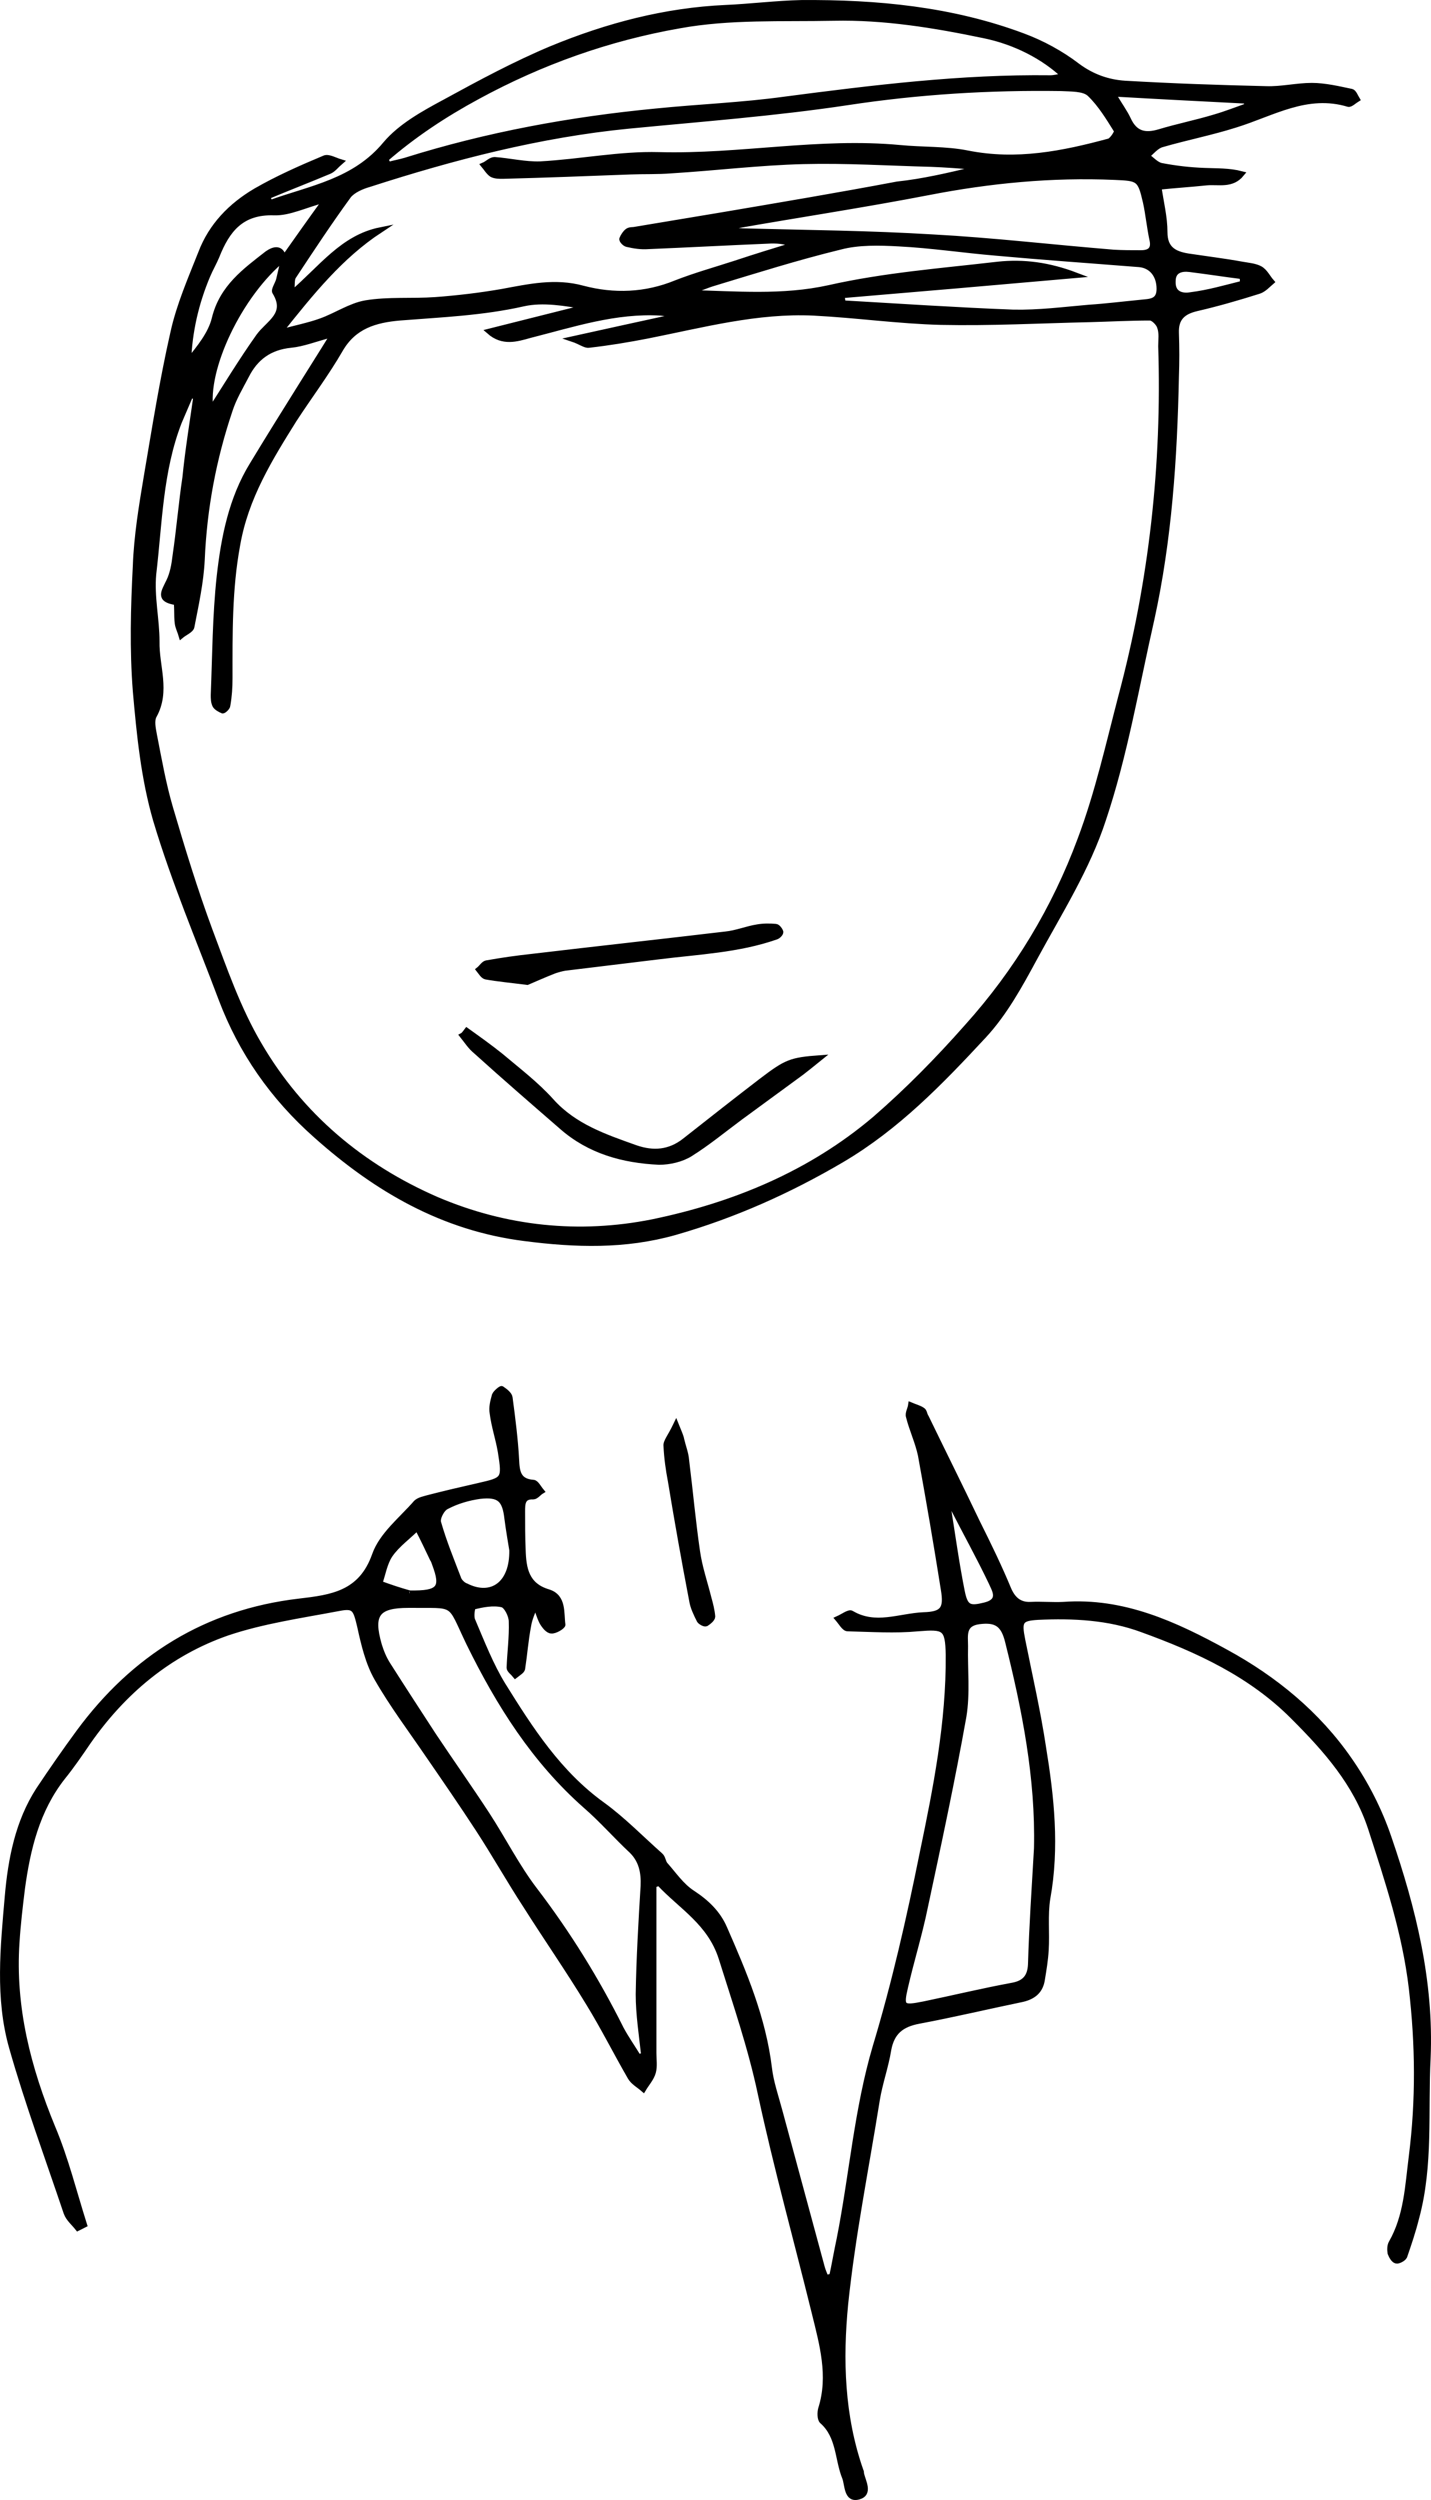 <svg
  version="1.1"
  id="Layer_1"
  xmlns="http://www.w3.org/2000/svg"
  xmlns:xlink="http://www.w3.org/1999/xlink"
  x="0px"
  y="0px"
  style="enable-background: new 0 0 1296 1728"
  xml:space="preserve"
  viewBox="522.92 644.59 262.65 458.69"
>
  <style type="text/css">
    .st0 {
      stroke: #000000;
      stroke-miterlimit: 10;
    }
  </style>
  <g>
    <path
      class="st0"
      d="M572.5,681.8c7.5-2.7,15.5-3.9,21.2-10.8c2.8-3.3,7-5.6,10.9-7.7c6.4-3.5,12.9-7,19.6-9.8 		c10.2-4.2,20.8-7,31.9-7.5c4.6-0.2,9.3-0.8,13.9-0.9c13.9-0.1,27.6,1.2,40.7,6.1c3.5,1.3,7,3.2,10,5.5c2.7,2,5.6,3,8.7,3.2 		c8.6,0.5,17.3,0.8,25.9,1c2.8,0.1,5.6-0.6,8.4-0.6c2.4,0,4.9,0.6,7.3,1.1c0.4,0.1,0.7,0.9,1,1.4c-0.5,0.3-1.2,1-1.6,0.9 		c-7.6-2.3-13.9,1.7-20.7,3.8c-4.4,1.4-9,2.3-13.5,3.6c-1.1,0.3-1.9,1.4-2.8,2.1c0.9,0.6,1.7,1.6,2.7,1.8c2.6,0.5,5.2,0.8,7.9,0.9 		c2.2,0.1,4.5,0,6.8,0.6c-1.8,2.2-4.2,1.4-6.4,1.6c-2.9,0.3-5.9,0.5-8.8,0.8c0.4,2.8,1.1,5.5,1.1,8.3c0,3.1,1.8,4,4.3,4.4 		c3.3,0.5,6.6,0.9,9.9,1.5c1.1,0.2,2.4,0.3,3.3,0.8c0.9,0.5,1.4,1.6,2.1,2.4c-0.7,0.6-1.4,1.4-2.3,1.7c-3.8,1.2-7.6,2.3-11.5,3.2 		c-2.5,0.6-3.8,1.8-3.7,4.5c0.1,2.7,0.1,5.3,0,8c-0.3,15-1.3,29.9-4.5,44.5c-2.8,12.3-4.9,24.9-8.9,36.8 		c-2.9,8.9-8.1,17.1-12.6,25.4c-2.7,5-5.5,10.1-9.3,14.2c-7.9,8.5-15.9,16.8-26.1,22.8c-9.7,5.7-19.8,10.2-30.6,13.3 		c-9.2,2.6-18.3,2.3-27.6,1.1c-15-1.9-27.2-9-38.3-18.9c-7.9-7-13.7-15.3-17.4-25.1c-4.1-10.9-8.7-21.7-12-32.8 		c-2.2-7.6-3-15.6-3.7-23.6c-0.6-7.6-0.4-15.3,0-23c0.2-5.5,1.1-10.9,2-16.3c1.5-8.8,2.9-17.7,4.9-26.5c1.1-5,3.2-9.8,5.1-14.6 		c1.9-5,5.5-8.7,10.1-11.4c4-2.3,8.3-4.2,12.6-6c0.7-0.3,1.9,0.4,2.9,0.7c-0.7,0.6-1.3,1.4-2,1.7c-3.8,1.6-7.7,3.1-11.5,4.7 		C572.2,681,572.3,681.4,572.5,681.8z M575,692c2.4-3.4,4.8-6.8,7.7-10.8c-3.8,1-6.7,2.5-9.5,2.4c-6-0.2-8.6,3.2-10.5,8 		c-0.5,1.2-1.2,2.4-1.7,3.6c-2.1,5-3.3,10.2-3.5,15.7c2-2.5,4.1-5,4.8-7.9c1.4-5.7,5.6-8.7,9.7-11.9C573.3,690.2,574.6,690,575,692 		c-8.2,6.7-14.6,20.4-13.4,27.8c2.7-4.2,5.6-9,8.8-13.5c1.8-2.5,5.5-4,3-8.1c-0.3-0.4,0.5-1.5,0.7-2.3 		C574.4,694.6,574.7,693.3,575,692z M558.9,717.4c-0.3-0.1-0.7-0.2-1-0.3c-0.7,1.6-1.4,3.3-2.1,4.9c-3.5,9-3.6,18.6-4.7,27.9 		c-0.4,4.1,0.6,8.3,0.6,12.4c-0.1,4.5,2,9.1-0.5,13.6c-0.5,0.9-0.2,2.3,0,3.4c0.9,4.6,1.7,9.2,3,13.6c2.2,7.5,4.5,15,7.2,22.3 		c2.7,7.2,5.2,14.5,9.1,21.1c7.6,13,18.8,22.4,32.6,28.4c12.7,5.4,26.1,6.8,39.6,4.1c15-3.1,29-8.9,40.8-18.9 		c6-5.2,11.6-10.9,16.9-16.9c9.1-10.1,16.1-21.7,20.8-34.4c3.2-8.5,5.2-17.5,7.5-26.3c5.6-21,8-42.4,7.3-64.2c0-1.2,0.2-2.4-0.2-3.5 		c-0.2-0.7-1.2-1.7-1.8-1.7c-3.7,0-7.3,0.2-11,0.3c-9.1,0.2-18.3,0.7-27.4,0.5c-7.8-0.2-15.5-1.3-23.3-1.7 		c-10.4-0.5-20.4,2.2-30.5,4.2c-3.6,0.7-7.2,1.3-10.8,1.7c-0.7,0.1-1.5-0.6-3-1.1c6.8-1.5,12.7-2.8,18.7-4.1 		c-0.9-0.6-1.7-0.6-2.5-0.7c-8.3-0.5-16.1,2.1-24,4.1c-2.5,0.7-5,1.5-7.5-0.7c6-1.5,11.9-3,17.9-4.5c-4-0.7-8-1.4-11.6-0.6 		c-7.5,1.7-15.1,2-22.7,2.6c-4.5,0.4-8.4,1.5-10.9,5.8c-2.6,4.5-5.7,8.6-8.5,12.9c-4.5,7.2-8.9,14.3-10.4,23 		c-1.5,8.1-1.4,16.2-1.4,24.4c0,1.7-0.1,3.3-0.4,5c0,0.4-0.7,1-0.9,1c-0.5-0.2-1.2-0.6-1.4-1c-0.3-0.6-0.3-1.3-0.3-1.9 		c0.3-7.3,0.3-14.5,1.1-21.8c0.8-7.1,2.2-14.2,6-20.4c2.9-4.8,5.9-9.6,8.9-14.4c1.8-2.9,3.6-5.7,6-9.6c-3.4,0.9-5.6,1.8-7.8,2 		c-3.9,0.4-6.5,2.3-8.2,5.7c-1.1,2.1-2.3,4.1-3,6.3c-3,8.9-4.7,18-5.1,27.4c-0.2,4.1-1.1,8.2-1.9,12.3c-0.1,0.6-1.3,1.1-1.9,1.6 		c-0.2-0.7-0.6-1.5-0.7-2.2c-0.2-1.3,0-3.8-0.3-3.9c-3.3-0.5-2.2-1.9-1.3-3.8c0.7-1.4,1-3.1,1.2-4.8c0.7-4.8,1.1-9.6,1.8-14.3 		C557.4,727.2,558.2,722.3,558.9,717.4z M701.6,675.7c0-0.2,0-0.4,0-0.5c-2.6-0.2-5.2-0.4-7.8-0.5c-7.8-0.2-15.6-0.7-23.4-0.5 		c-8.1,0.2-16.2,1.2-24.3,1.7c-2.5,0.2-5,0.1-7.5,0.2c-7.8,0.3-15.6,0.6-23.4,0.8c-0.7,0-1.4,0-2-0.3c-0.6-0.4-1-1.1-1.5-1.7 		c0.7-0.3,1.3-1,2-1c2.8,0.2,5.6,0.9,8.4,0.8c7.3-0.4,14.6-1.9,21.8-1.7c14.8,0.4,29.4-2.7,44.2-1.3c4.1,0.4,8.4,0.2,12.4,1 		c9,1.8,17.5,0.1,26-2.2c0.6-0.2,1.5-1.7,1.4-1.9c-1.5-2.4-3-4.9-5-6.8c-1.1-1-3.4-0.9-5.2-1c-13.1-0.2-26.2,0.6-39.3,2.6 		c-13.3,2-26.7,3-40.1,4.3c-16.3,1.6-32.1,5.7-47.6,10.7c-1.4,0.4-3,1.1-3.8,2.1c-3.5,4.8-6.8,9.8-10.1,14.8 		c-0.4,0.6-0.2,1.6-0.4,3.2c5.5-4.7,9.4-10.3,16.3-11.7c-7.3,4.8-12.6,11.4-18.5,18.8c3.2-0.9,5.4-1.3,7.6-2.1 		c2.8-1,5.4-2.8,8.2-3.3c4.2-0.7,8.6-0.3,12.8-0.6c4.1-0.3,8.3-0.8,12.3-1.5c4.9-0.9,9.7-2,14.8-0.6c5.7,1.5,11.5,1.3,17.1-1 		c3.6-1.4,7.2-2.4,10.9-3.6c3.6-1.2,7.2-2.3,10.8-3.4c-1.7-0.7-3.3-0.8-4.9-0.7c-7.3,0.3-14.6,0.7-21.9,1c-1.3,0.1-2.6-0.1-3.9-0.4 		c-0.4-0.1-1-0.7-0.9-1c0.2-0.5,0.6-1.1,1-1.4c0.4-0.3,1-0.2,1.4-0.3c5.4-0.9,10.8-1.8,16.2-2.7c10.6-1.8,21.3-3.6,31.9-5.6 		C692.3,677.9,697,676.8,701.6,675.7z M593.7,673.8c0.2,0.3,0.3,0.7,0.5,1c1.1-0.3,2.2-0.5,3.2-0.8c15-4.7,30.3-7.5,45.9-9 		c7.9-0.8,15.9-1.1,23.8-2.2c16.1-2.1,32.3-4.1,48.6-3.9c0.7,0,1.5-0.2,2.5-0.4c-3.6-3.4-8.8-6.2-14.7-7.4 		c-9.1-1.9-18.3-3.4-27.6-3.2c-9.5,0.2-19-0.3-28.3,1.4c-13.1,2.3-25.4,6.7-37,13C604.5,665.6,598.9,669.3,593.7,673.8z 		 M657.5,686.1c0.1,0.3,0.1,0.5,0.2,0.8c0.7,0,1.3,0.1,2,0.1c11.5,0.3,22.9,0.4,34.4,1.1c11.1,0.6,22.1,1.9,33.2,2.8 		c1.7,0.1,3.3,0.1,5,0.1c1.6,0,2.5-0.6,2.1-2.4c-0.5-2.3-0.7-4.6-1.2-6.9c-1-4.4-1.3-4.4-5.7-4.6c-11.5-0.5-22.9,0.6-34.2,2.8 		C681.4,682.2,669.4,684,657.5,686.1z M677.4,698.8c0.1,0.5,0.2,0.9,0.2,1.4c10.4,0.6,20.8,1.3,31.3,1.7c4.6,0.1,9.3-0.5,13.9-0.9 		c3.1-0.2,6.3-0.6,9.4-0.9c1.6-0.2,3.5,0,3.5-2.5c0-2.5-1.4-4.3-3.7-4.5c-8.8-0.7-17.5-1.3-26.3-2.1c-5.9-0.5-11.9-1.4-17.8-1.7 		c-3.6-0.2-7.4-0.3-10.8,0.6c-7.8,1.9-15.4,4.3-23,6.6c-1.7,0.5-3.2,1.2-4.9,1.8c8.8,0.2,17.3,1,25.9-0.9c10.2-2.3,20.7-3.1,31-4.3 		c4.7-0.5,9.3,0.1,14.3,2C705.7,696.4,691.6,697.6,677.4,698.8z M727.2,661.8c1.3,2.2,2.2,3.4,2.8,4.7c1.2,2.6,3,3.1,5.7,2.3 		c3.3-1,6.8-1.7,10.1-2.7c2.1-0.6,4.1-1.4,6.1-2.1c-0.1-0.3-0.2-0.6-0.3-0.9C743.8,662.7,735.9,662.3,727.2,661.8z M751,696.6 		c0-0.4,0-0.8-0.1-1.3c-3.2-0.4-6.4-0.9-9.6-1.3c-1.6-0.2-3.1,0.2-3.1,2.2c-0.1,2.3,1.6,2.8,3.3,2.5 		C744.7,698.3,747.8,697.4,751,696.6z"
    ></path>
    <path
      class="st0"
      d="M675.6,1062.3c0.5-2.3,0.9-4.7,1.4-7c2.3-11.7,3.2-23.7,6.6-35.2c3.5-11.6,6.2-23.5,8.6-35.4 		c2.5-12,4.9-24.1,4.8-36.5c-0.1-5-0.7-5.2-5.6-4.8c-4.2,0.4-8.6,0.1-12.9,0c-0.6,0-1.2-1.1-1.8-1.8c0.9-0.4,2.1-1.3,2.5-1 		c4.4,2.6,8.8,0.5,13.2,0.3c3.6-0.1,4.3-1.1,3.7-4.7c-1.3-8.2-2.7-16.4-4.2-24.6c-0.5-2.4-1.6-4.7-2.2-7.1c-0.2-0.6,0.3-1.4,0.4-2.1 		c0.7,0.3,1.5,0.5,2.1,0.9c0.4,0.2,0.4,0.9,0.7,1.3c3.1,6.4,6.3,12.8,9.4,19.3c2,4,4,8.1,5.7,12.2c0.8,1.9,2,3,4.1,2.9 		c2-0.1,4,0.1,6,0c11-0.8,20.5,3.6,29.8,8.7c9,4.9,16.9,11.4,22.7,19.8c3,4.3,5.5,9.2,7.2,14.2c4.5,13.1,7.8,26.4,7.2,40.5 		c-0.5,9.8,0.5,19.7-2.1,29.3c-0.6,2.4-1.4,4.8-2.2,7.1c-0.2,0.4-1.1,0.9-1.5,0.8c-0.5-0.1-0.9-0.9-1.1-1.4 		c-0.1-0.6-0.1-1.4,0.2-1.9c2.8-4.9,3-10.4,3.7-15.9c1.3-10.3,1.2-20.5,0-30.8c-1.2-10.2-4.4-19.8-7.5-29.4 		c-2.7-8.2-8.2-14.4-14.1-20.3c-7.8-7.9-17.6-12.4-27.8-16.1c-6.2-2.3-12.7-2.6-19.2-2.3c-3.2,0.2-3.5,0.7-2.8,4.2 		c1.3,6.5,2.8,13,3.8,19.6c1.5,9.2,2.5,18.4,0.8,27.8c-0.5,3.1-0.1,6.3-0.3,9.5c-0.1,1.8-0.4,3.6-0.7,5.4c-0.3,2-1.5,3.1-3.6,3.6 		c-6.3,1.3-12.6,2.8-19,4c-3.2,0.6-5,2-5.6,5.3c-0.5,3.1-1.6,6.1-2.1,9.2c-2,12.5-4.5,24.9-5.8,37.4c-1,10.2-0.7,20.6,2.8,30.6 		c0.1,0.2,0.1,0.3,0.1,0.5c0.3,1.5,1.7,3.7-0.5,4.3c-2.2,0.6-2-2.1-2.5-3.5c-1.4-3.4-1-7.6-4.2-10.4c-0.4-0.4-0.4-1.6-0.2-2.3 		c1.9-6,0.2-11.9-1.2-17.6c-3.3-13.4-7-26.7-9.9-40.2c-1.8-8.5-4.6-16.6-7.2-24.9c-2.1-6.5-7.4-9.4-11.4-13.7 		c-0.3,0.1-0.7,0.2-1,0.4c0,1.6,0,3.2,0,4.8c0,8.7,0,17.3,0,26c0,1.2,0.2,2.4-0.1,3.5c-0.3,1.1-1.2,2.1-1.8,3.1 		c-0.8-0.7-1.9-1.3-2.4-2.2c-2.6-4.5-4.9-9.1-7.6-13.5c-3.7-6.1-7.8-12-11.6-18c-3-4.6-5.7-9.4-8.7-14c-3-4.6-6.1-9.1-9.2-13.6 		c-3.2-4.7-6.6-9.2-9.4-14.1c-1.6-2.8-2.4-6.2-3.1-9.4c-0.8-3.4-1-4-4-3.4c-6.9,1.3-13.9,2.3-20.4,4.5c-10.6,3.7-19,10.7-25.5,20 		c-1.5,2.2-3,4.4-4.7,6.5c-4.7,6-6.4,13.1-7.4,20.4c-0.4,3.3-0.8,6.6-1,9.9c-0.8,11.9,2.1,23.1,6.6,34c2.4,5.7,3.9,11.8,5.8,17.8 		c-0.4,0.2-0.8,0.4-1.2,0.6c-0.7-0.9-1.7-1.7-2.1-2.8c-3.4-10.1-7.1-20.1-10-30.3c-2.6-9.1-1.6-18.5-0.8-27.8 		c0.6-6.8,1.9-13.6,5.7-19.5c2.4-3.6,4.9-7.2,7.4-10.6c10.1-13.7,23.4-22,40.4-24c6-0.7,11.4-1.4,13.9-8.5c1.3-3.7,4.9-6.5,7.6-9.6 		c0.5-0.5,1.5-0.7,2.2-0.9c3.1-0.8,6.1-1.5,9.2-2.2c4.8-1.1,4.9-1.1,4.1-6.2c-0.4-2.4-1.2-4.7-1.5-7.1c-0.2-1.1,0.1-2.2,0.4-3.3 		c0.2-0.5,1.2-1.3,1.3-1.2c0.6,0.4,1.4,1,1.5,1.6c0.5,3.8,1,7.6,1.2,11.4c0.1,2.2,0.3,4,3.1,4.2c0.5,0,1,1,1.5,1.6 		c-0.5,0.3-1,1-1.5,1c-2-0.1-2,1.3-2,2.7c0,2.3,0,4.7,0.1,7c0.1,3.5,0.6,6.6,4.7,7.8c2.8,0.9,2.3,3.8,2.6,6c0,0.3-1.4,1.2-2.1,1.1 		c-0.6,0-1.3-0.9-1.7-1.6c-0.5-1-0.8-2.1-1.2-3.2c-0.5,1.3-1.1,2.6-1.3,3.9c-0.5,2.6-0.7,5.3-1.1,7.9c-0.1,0.4-0.8,0.8-1.3,1.2 		c-0.4-0.5-1.1-1-1.1-1.4c0.1-2.8,0.5-5.6,0.4-8.5c0-1.1-0.9-2.9-1.7-3.1c-1.7-0.4-3.6,0-5.3,0.4c-0.2,0.1-0.5,1.9-0.1,2.6 		c1.7,4,3.3,8.1,5.5,11.7c5.1,8.2,10.3,16.3,18.4,22.1c3.7,2.7,7,6.1,10.5,9.2c0.5,0.4,0.5,1.2,0.9,1.7c1.6,1.8,3,3.9,5,5.2 		c2.6,1.7,4.7,3.7,5.9,6.5c3.6,8.2,7.1,16.5,8.2,25.6c0.3,2.6,1.2,5.2,1.9,7.8c2.6,9.6,5.2,19.2,7.8,28.8c0.2,0.7,0.5,1.4,0.8,2.1 		C675,1062.3,675.3,1062.3,675.6,1062.3z M640.1,1022c0.3-0.1,0.7-0.2,1-0.3c-0.4-3.7-1-7.5-1-11.2c0.1-6.6,0.5-13.3,0.9-19.9 		c0.1-2.4-0.3-4.6-2.1-6.4c-2.9-2.7-5.5-5.7-8.5-8.3c-9.4-8.3-15.9-18.6-21.4-29.8c-3.8-7.9-2.1-6.9-11.1-7c-5.8,0-7,1.7-5.4,7.3 		c0.4,1.3,0.9,2.5,1.6,3.6c2.8,4.4,5.6,8.7,8.4,13c3.2,4.8,6.6,9.6,9.8,14.5c3,4.6,5.5,9.6,8.8,13.9c6.1,8,11.3,16.4,15.8,25.4 		C637.8,1018.5,639,1020.2,640.1,1022z M713.2,983.7c0.3-12.9-2.2-25.5-5.3-37.9c-0.8-3.3-2.2-4.1-5.3-3.7c-3,0.4-2.5,2.6-2.5,4.5 		c-0.1,4.3,0.4,8.7-0.3,12.9c-2.1,11.8-4.6,23.4-7.1,35.1c-1,4.9-2.5,9.7-3.6,14.5c-0.9,3.8-0.6,4,3.4,3.2 		c5.3-1.1,10.7-2.4,16.1-3.4c2.4-0.4,3.4-1.6,3.5-3.9C712.3,998,712.8,990.8,713.2,983.7z M616.9,929c-0.2-1.2-0.6-3.5-0.9-5.8 		c-0.4-3.5-1.4-4.5-5-4.1c-2.1,0.3-4.2,0.9-6.1,1.9c-0.9,0.4-1.8,2.2-1.5,3c1,3.5,2.4,6.9,3.7,10.3c0.2,0.5,0.8,1.1,1.4,1.3 		C613.1,937.9,617,935.3,616.9,929z M598.1,936.9c5.5,0.1,6.3-0.9,4.6-5.4c-0.1-0.3-0.2-0.6-0.4-0.9c-0.9-1.9-1.8-3.8-2.8-5.7 		c-1.7,1.7-3.7,3.1-5,5c-1,1.5-1.3,3.5-1.9,5.2C594.5,935.8,596.3,936.4,598.1,936.9C598.3,937,598.5,936.9,598.1,936.9z 		 M697.8,921.2c-0.3,0.1-0.6,0.2-0.8,0.3c0.8,5,1.5,10.1,2.5,15.1c0.6,3,1.4,3.2,4.2,2.5c3.2-0.8,1.7-2.9,1.1-4.3 		C702.6,930.2,700.1,925.7,697.8,921.2z"
    ></path>
    <path
      class="st0"
      d="M647,906c0.6,1.5,0.9,2.1,1,2.7c0.3,1.3,0.8,2.5,0.9,3.8c0.7,5.6,1.2,11.2,2,16.7c0.4,2.9,1.4,5.8,2.1,8.6 		c0.3,1.1,0.6,2.2,0.7,3.4c0,0.4-0.7,1-1.2,1.3c-0.3,0.1-1-0.3-1.2-0.6c-0.6-1.2-1.2-2.4-1.4-3.7c-1.4-7.3-2.7-14.6-3.9-21.9 		c-0.4-2.1-0.7-4.2-0.8-6.4C645.1,909.1,645.9,908.3,647,906z"
    ></path>
    <path
      class="st0"
      d="M608.6,833.7c2.1,1.5,4.2,3,6.2,4.6c3.2,2.7,6.5,5.2,9.3,8.3c4.2,4.7,9.9,6.6,15.5,8.6c3.2,1.1,6.2,0.9,9-1.3 		c4.7-3.7,9.4-7.4,14.1-11c4.6-3.5,5.4-3.8,10.7-4.2c-1.6,1.3-2.5,2-3.4,2.7c-3.7,2.7-7.5,5.5-11.2,8.2c-3.1,2.3-6,4.7-9.2,6.7 		c-1.6,1-3.8,1.5-5.7,1.5c-6.6-0.3-12.8-2-17.9-6.5c-5.3-4.6-10.5-9.1-15.7-13.8c-1-0.8-1.7-1.9-2.5-2.9 		C608,834.5,608.3,834.1,608.6,833.7z"
    ></path>
    <path
      class="st0"
      d="M619.7,824.8c-3.1-0.4-5.4-0.6-7.6-1c-0.5-0.1-0.9-0.8-1.3-1.3c0.5-0.4,0.9-1.1,1.4-1.2 		c2.8-0.5,5.6-0.9,8.4-1.2c11.8-1.4,23.7-2.7,35.5-4.1c2-0.2,3.9-1,5.8-1.3c1.1-0.2,2.3-0.2,3.4-0.1c0.3,0,0.8,0.6,0.9,1 		c0,0.3-0.5,0.8-0.9,0.9c-6.9,2.4-14.2,2.7-21.4,3.6c-5.7,0.7-11.5,1.4-17.3,2.1c-0.6,0.1-1.3,0.3-1.9,0.5 		C622.9,823.4,621.1,824.2,619.7,824.8z"
    ></path>
  </g>
</svg>
